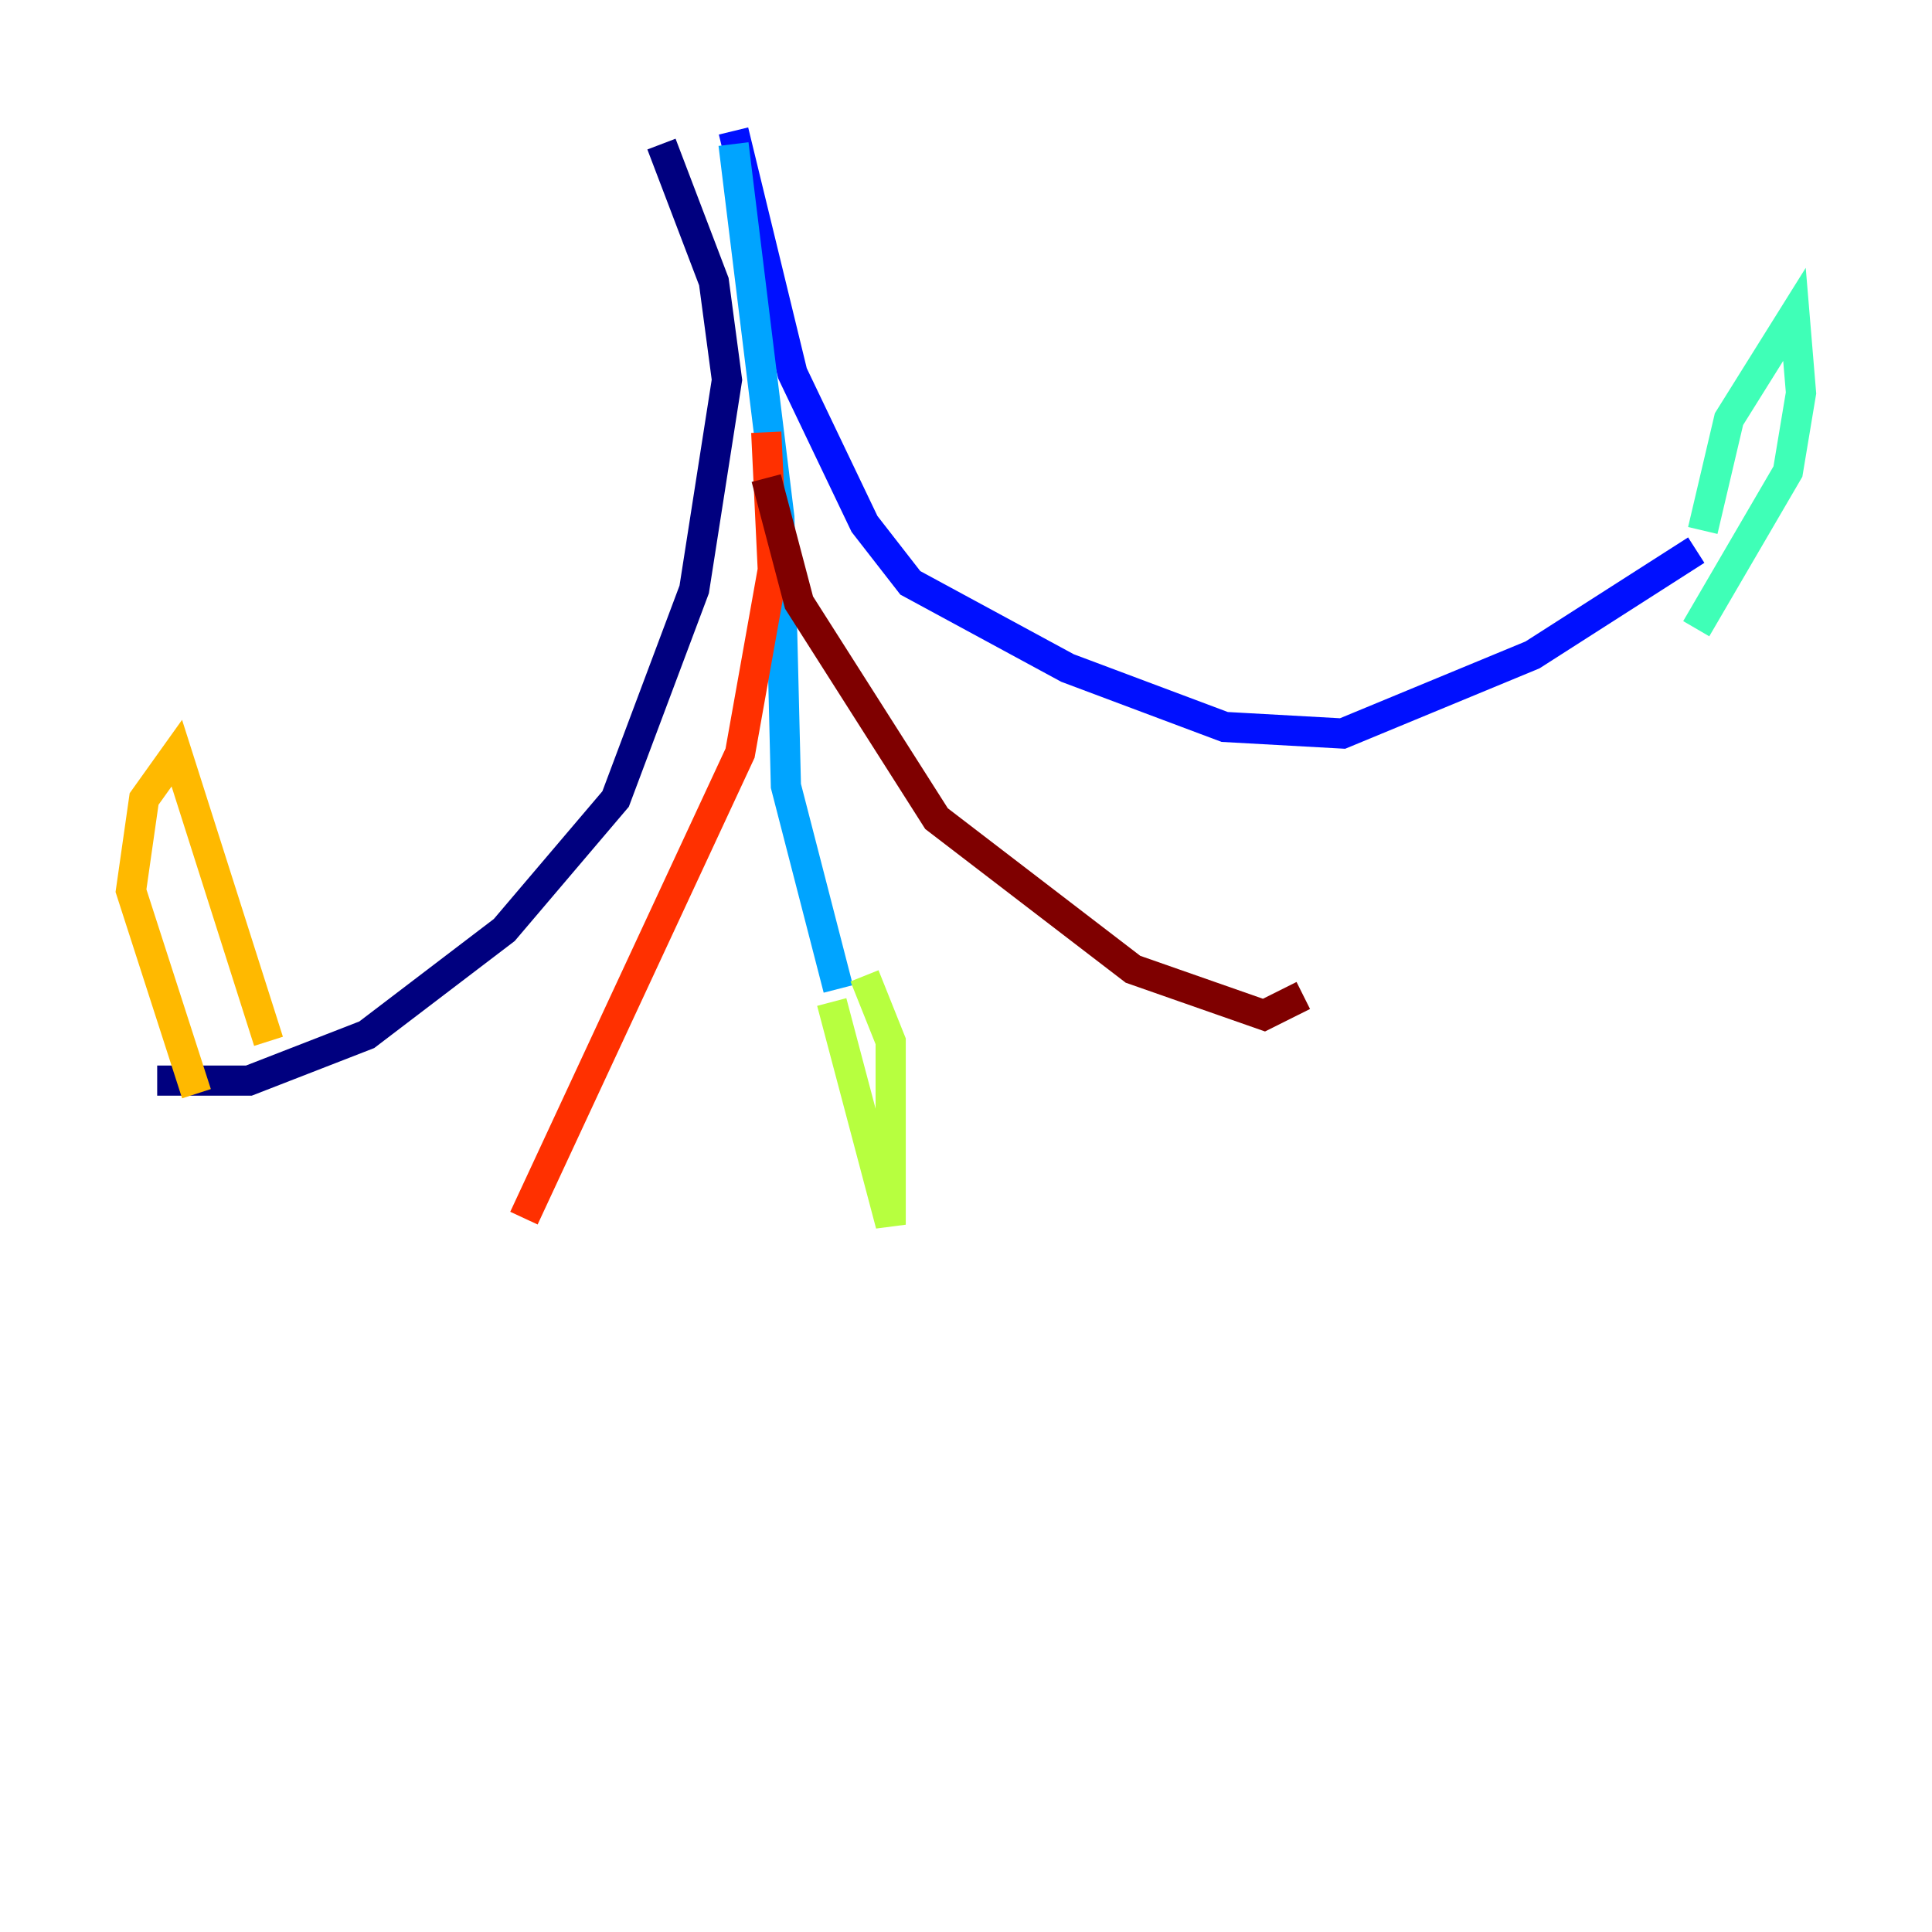 <?xml version="1.0" encoding="utf-8" ?>
<svg baseProfile="tiny" height="128" version="1.2" viewBox="0,0,128,128" width="128" xmlns="http://www.w3.org/2000/svg" xmlns:ev="http://www.w3.org/2001/xml-events" xmlns:xlink="http://www.w3.org/1999/xlink"><defs /><polyline fill="none" points="43.824,9.546 47.295,18.658 48.163,25.166 45.993,39.051 40.786,52.936 33.41,61.614 24.298,68.556 16.488,71.593 10.414,71.593" stroke="#00007f" stroke-width="2" /><polyline fill="none" points="48.597,8.678 52.502,24.732 57.275,34.712 60.312,38.617 70.725,44.258 81.139,48.163 88.949,48.597 101.532,43.39 112.38,36.447" stroke="#0010ff" stroke-width="2" /><polyline fill="none" points="48.597,9.546 51.634,34.278 52.068,52.068 55.539,65.519" stroke="#00a4ff" stroke-width="2" /><polyline fill="none" points="112.814,35.146 114.549,27.77 118.888,20.827 119.322,26.034 118.454,31.241 112.38,41.654" stroke="#3fffb7" stroke-width="2" /><polyline fill="none" points="55.105,66.386 59.01,81.139 59.01,68.99 57.275,64.651" stroke="#b7ff3f" stroke-width="2" /><polyline fill="none" points="13.017,72.461 8.678,59.01 9.546,52.936 11.715,49.898 17.79,68.99" stroke="#ffb900" stroke-width="2" /><polyline fill="none" points="50.766,28.637 51.2,37.749 49.031,49.898 34.712,80.705" stroke="#ff3000" stroke-width="2" /><polyline fill="none" points="50.766,31.675 52.936,39.919 62.047,54.237 75.064,64.217 83.742,67.254 86.346,65.953" stroke="#7f0000" stroke-width="2" /></svg>